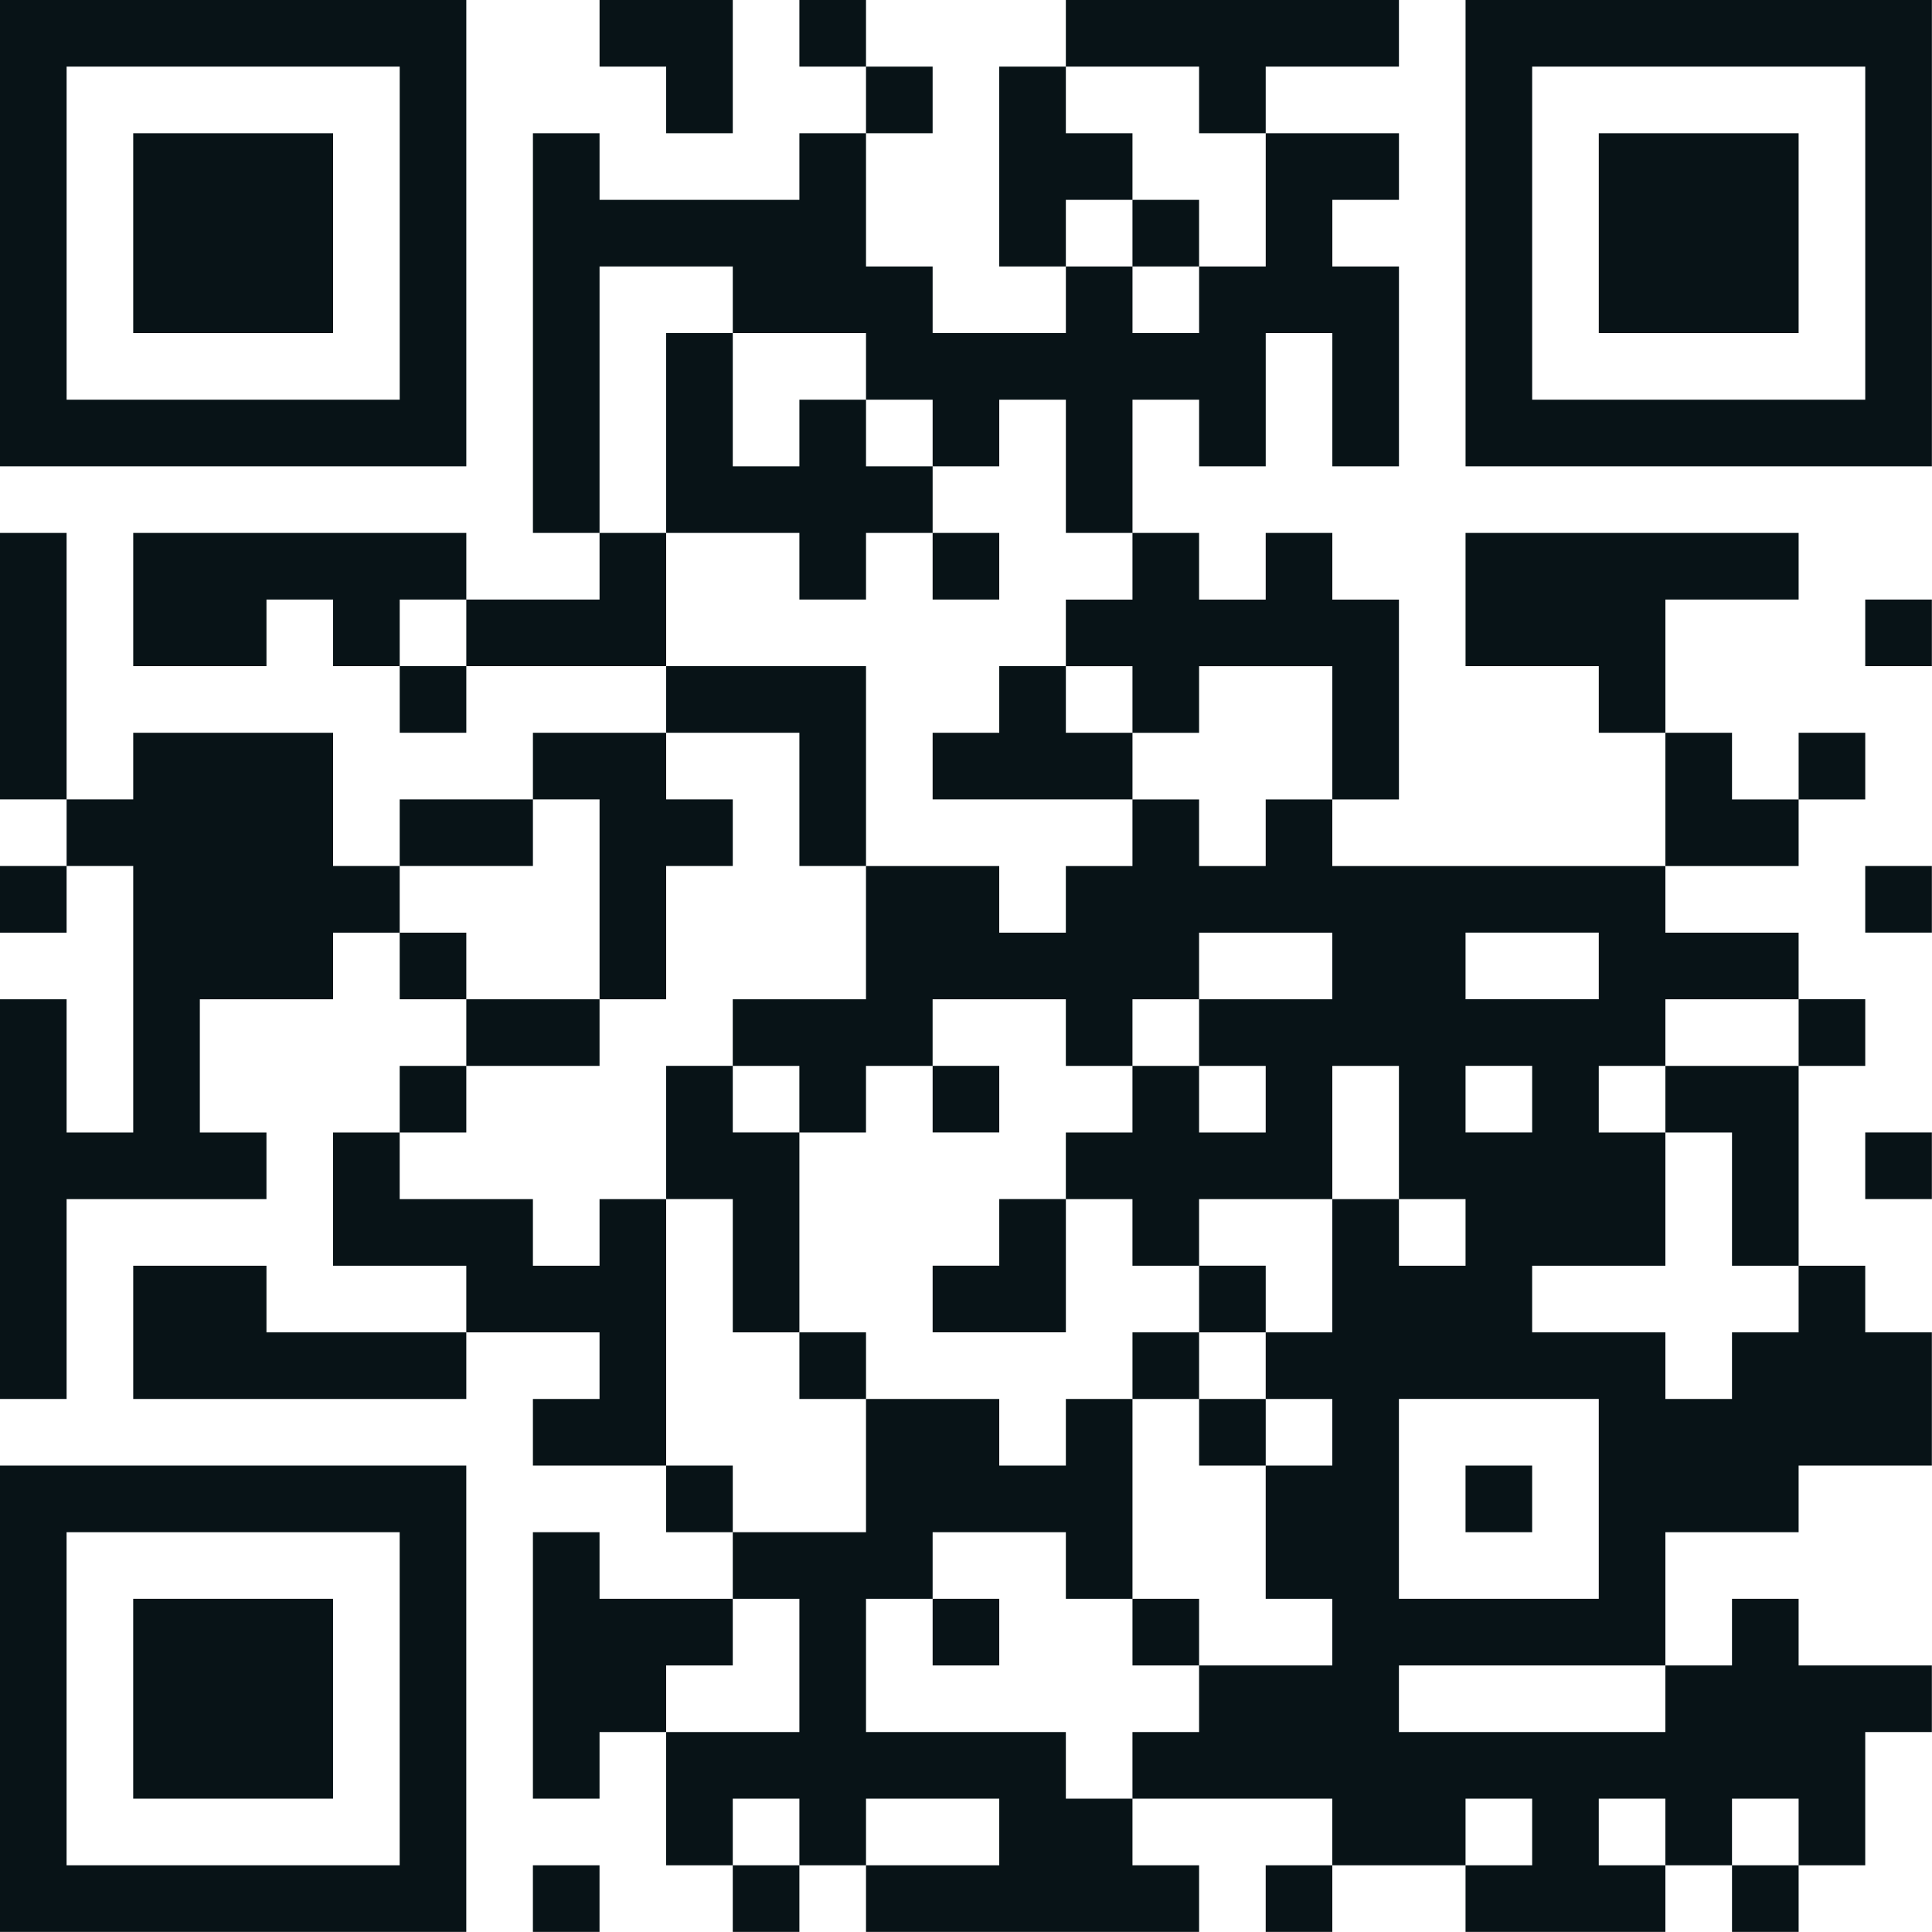 <?xml version="1.0" encoding="UTF-8" standalone="no"?>
<!-- Created with Inkscape (http://www.inkscape.org/) -->

<svg
   width="126mm"
   height="126mm"
   viewBox="0 0 126 126"
   version="1.1"
   id="svg2523"
   inkscape:version="1.2.2 (b0a8486541, 2022-12-01)"
   sodipodi:docname="holodb-qr.svg"
   xmlns:inkscape="http://www.inkscape.org/namespaces/inkscape"
   xmlns:sodipodi="http://sodipodi.sourceforge.net/DTD/sodipodi-0.dtd"
   xmlns="http://www.w3.org/2000/svg"
   xmlns:svg="http://www.w3.org/2000/svg">
  <sodipodi:namedview
     id="namedview2525"
     pagecolor="#ffffff"
     bordercolor="#000000"
     borderopacity="0.25"
     inkscape:showpageshadow="2"
     inkscape:pageopacity="0.0"
     inkscape:pagecheckerboard="0"
     inkscape:deskcolor="#d1d1d1"
     inkscape:document-units="mm"
     showgrid="false"
     inkscape:zoom="0.63844121"
     inkscape:cx="-122.17256"
     inkscape:cy="407.24188"
     inkscape:window-width="1920"
     inkscape:window-height="1135"
     inkscape:window-x="0"
     inkscape:window-y="0"
     inkscape:window-maximized="1"
     inkscape:current-layer="layer1" />
  <defs
     id="defs2520" />
  <g
     inkscape:label="Réteg 1"
     inkscape:groupmode="layer"
     id="layer1">
    <g
       id="path7712-5"
       transform="matrix(0.635,0,0,0.635,-1298.126,-1124.28)"
       style="fill:#081317;fill-opacity:1">
      <path
         style="color:#000000;fill:#081317;fill-opacity:1;stroke-width:6.842;-inkscape-stroke:none"
         d="m 2044.292,1773.94 h 47.892 m 13.684,0 h 13.684 m 6.842,0 h 6.842 m 20.525,0 h 34.209 m 6.842,0 h 47.893 m -198.412,6.842 h 6.842 m 34.209,0 h 6.842 m 20.525,0 h 6.842 m 13.684,0 h 6.842 m 6.842,0 h 6.842 m 13.684,0 h 6.842 m 20.525,0 h 6.842 m 34.209,0 h 6.842 m -198.412,6.842 h 6.842 m 6.842,0 h 20.525 m 6.842,0 h 6.842 m 6.842,0 h 6.842 m 20.525,0 h 6.842 m 13.684,0 h 13.684 m 13.684,0 h 13.684 m 6.842,0 h 6.842 m 6.842,0 h 20.525 m 6.842,0 h 6.842 m -198.412,6.842 h 6.842 m 6.842,0 h 20.525 m 6.842,0 h 6.842 m 6.842,0 h 34.209 m 13.684,0 h 6.842 m 6.842,0 h 6.842 m 6.842,0 h 6.842 m 13.684,0 h 6.842 m 6.842,0 h 20.525 m 6.842,0 h 6.842 m -198.412,6.842 h 6.842 m 6.842,0 h 20.525 m 6.842,0 h 6.842 m 6.842,0 h 6.842 m 13.684,0 h 20.525 m 13.684,0 h 6.842 m 6.842,0 h 20.525 m 6.842,0 h 6.842 m 6.842,0 h 20.525 m 6.842,0 h 6.842 m -198.412,6.842 h 6.842 m 34.209,0 h 6.842 m 6.842,0 h 6.842 m 6.842,0 h 6.842 m 13.684,0 h 41.051 m 6.842,0 h 6.842 m 6.842,0 h 6.842 m 34.209,0 h 6.842 m -198.412,6.842 h 47.892 m 6.842,0 h 6.842 m 6.842,0 h 6.842 m 6.842,0 h 6.842 m 6.842,0 h 6.842 m 6.842,0 h 6.842 m 6.842,0 h 6.842 m 6.842,0 h 6.842 m 6.842,0 h 47.893 m -143.678,6.842 h 6.842 m 6.842,0 h 27.367 m 13.684,0 h 6.842 m -116.31,6.842 h 6.842 m 6.842,0 h 34.209 m 13.684,0 h 6.842 m 13.684,0 h 6.842 m 6.842,0 h 6.842 m 13.684,0 h 6.842 m 6.842,0 h 6.842 m 13.684,0 h 34.209 m -184.728,6.842 h 6.842 m 6.842,0 h 13.684 m 6.842,0 h 6.842 m 6.842,0 h 20.525 m 41.051,0 h 34.209 m 6.842,0 h 20.525 m 20.525,0 h 6.842 m -198.412,6.842 h 6.842 m 34.209,0 h 6.842 m 20.525,0 h 20.525 m 13.684,0 h 6.842 m 6.842,0 h 6.842 m 13.684,0 h 6.842 m 20.525,0 h 6.842 m -171.045,6.842 h 6.842 m 6.842,0 h 20.525 m 20.525,0 h 13.684 m 13.684,0 h 6.842 m 6.842,0 h 20.525 m 20.525,0 h 6.842 m 27.367,0 h 6.842 m 6.842,0 h 6.842 m -184.728,6.842 h 27.367 m 6.842,0 h 13.684 m 6.842,0 h 13.684 m 6.842,0 h 6.842 m 27.367,0 h 6.842 m 6.842,0 h 6.842 m 34.209,0 h 13.684 m -184.728,6.842 h 6.842 m 6.842,0 h 27.367 m 20.525,0 h 6.842 m 20.525,0 h 13.684 m 6.842,0 h 61.576 m 20.525,0 h 6.842 m -184.728,6.842 h 20.525 m 6.842,0 h 6.842 m 13.684,0 h 6.842 m 20.525,0 h 34.209 m 13.684,0 h 13.684 m 13.684,0 h 20.525 m -184.728,6.842 h 6.842 m 6.842,0 h 6.842 m 27.367,0 h 13.684 m 13.684,0 h 20.525 m 13.684,0 h 6.842 m 6.842,0 h 47.892 m 13.684,0 h 6.842 m -191.57,6.842 h 6.842 m 6.842,0 h 6.842 m 20.525,0 h 6.842 m 20.525,0 h 6.842 m 6.842,0 h 6.842 m 6.842,0 h 6.842 m 13.684,0 h 6.842 m 6.842,0 h 6.842 m 6.842,0 h 6.842 m 6.842,0 h 6.842 m 6.842,0 h 13.684 m -184.728,6.842 h 27.367 m 6.842,0 h 6.842 m 27.367,0 h 13.684 m 27.367,0 h 27.367 m 6.842,0 h 27.367 m 6.842,0 h 6.842 m 6.842,0 h 6.842 m -198.412,6.842 h 6.842 m 27.367,0 h 20.525 m 6.842,0 h 6.842 m 6.842,0 h 6.842 m 20.525,0 h 6.842 m 6.842,0 h 6.842 m 13.684,0 h 6.842 m 6.842,0 h 20.525 m 6.842,0 h 6.842 m -184.728,6.842 h 6.842 m 6.842,0 h 13.684 m 20.525,0 h 20.525 m 6.842,0 h 6.842 m 13.684,0 h 13.684 m 13.684,0 h 6.842 m 6.842,0 h 20.525 m 27.367,0 h 6.842 m -191.57,6.842 h 6.842 m 6.842,0 h 34.209 m 13.684,0 h 6.842 m 13.684,0 h 6.842 m 27.367,0 h 6.842 m 6.842,0 h 41.051 m 6.842,0 h 20.525 m -143.678,6.842 h 13.684 m 20.525,0 h 13.684 m 6.842,0 h 6.842 m 6.842,0 h 6.842 m 6.842,0 h 6.842 m 20.525,0 h 34.209 m -198.412,6.842 h 47.892 m 20.525,0 h 6.842 m 13.684,0 h 27.367 m 13.684,0 h 13.684 m 6.842,0 h 6.842 m 6.842,0 h 20.525 m -184.728,6.842 h 6.842 m 34.209,0 h 6.842 m 6.842,0 h 6.842 m 13.684,0 h 20.525 m 13.684,0 h 6.842 m 13.684,0 h 13.684 m 20.525,0 h 6.842 m -171.045,6.842 h 6.842 m 6.842,0 h 20.525 m 6.842,0 h 6.842 m 6.842,0 h 20.525 m 6.842,0 h 6.842 m 6.842,0 h 6.842 m 13.684,0 h 6.842 m 13.684,0 h 34.209 m 6.842,0 h 6.842 m -184.728,6.842 h 6.842 m 6.842,0 h 20.525 m 6.842,0 h 6.842 m 6.842,0 h 13.684 m 13.684,0 h 6.842 m 34.209,0 h 20.525 m 27.367,0 h 27.367 m -198.412,6.842 h 6.842 m 6.842,0 h 20.525 m 6.842,0 h 6.842 m 6.842,0 h 6.842 m 6.842,0 h 41.051 m 6.842,0 h 75.26 m -191.57,6.842 h 6.842 m 34.209,0 h 6.842 m 20.525,0 h 6.842 m 6.842,0 h 6.842 m 13.684,0 h 13.684 m 20.525,0 h 13.684 m 6.842,0 h 6.842 m 6.842,0 h 6.842 m 6.842,0 h 6.842 m -191.57,6.842 h 47.892 m 6.842,0 h 6.842 m 13.684,0 h 6.842 m 6.842,0 h 34.209 m 6.842,0 h 6.842 m 13.684,0 h 20.525 m 6.842,0 h 6.842"
         id="path8891" />
      <path
         style="color:#000000;fill:#081317;fill-opacity:1;-inkscape-stroke:none"
         d="m 2044.293,1770.52 v 6.842 6.842 6.842 6.842 6.842 6.842 6.842 h 47.892 v -6.842 -6.842 -6.842 -6.842 -6.842 -6.842 -6.842 z m 61.576,0 v 6.842 h 6.842 v 6.842 h 6.842 v -6.842 -6.842 z m 20.525,0 v 6.842 h 6.842 v -6.842 z m 6.842,6.842 v 6.842 h 6.842 v -6.842 z m 0,6.842 h -6.842 v 6.842 h -20.525 v -6.842 h -6.842 v 6.842 6.842 6.842 6.842 6.842 6.842 h 6.842 v -6.842 -6.842 -6.842 -6.842 h 13.684 v 6.842 h 13.684 v 6.842 h 6.842 v 6.842 h 6.842 v -6.842 h 6.842 v 6.842 6.842 h 6.842 v -6.842 -6.842 h 6.842 v 6.842 h 6.842 v -6.842 -6.842 h 6.842 v 6.842 6.842 h 6.842 v -6.842 -6.842 -6.842 h -6.842 v -6.842 h 6.842 v -6.842 h -13.684 v 6.842 6.842 h -6.842 v 6.842 h -6.842 v -6.842 h -6.842 v 6.842 h -13.684 v -6.842 h -6.842 v -6.842 z m 20.525,13.684 v -6.842 h 6.842 v -6.842 h -6.842 v -6.842 h -6.842 v 6.842 6.842 6.842 z m 0,-20.525 h 13.684 v 6.842 h 6.842 v -6.842 h 13.684 v -6.842 h -34.209 z m 6.842,13.684 v 6.842 h 6.842 v -6.842 z m 0,34.209 v 6.842 h -6.842 v 6.842 h 6.842 v 6.842 h 6.842 v -6.842 h 13.684 v 6.842 6.842 h 6.842 v -6.842 -6.842 -6.842 h -6.842 v -6.842 h -6.842 v 6.842 h -6.842 v -6.842 z m 20.525,27.367 h -6.842 v 6.842 h -6.842 v -6.842 h -6.842 v 6.842 h -6.842 v 6.842 h -6.842 v -6.842 h -13.684 v 6.842 6.842 h -13.684 v 6.842 h 6.842 v 6.842 h 6.842 v -6.842 h 6.842 v -6.842 h 13.684 v 6.842 h 6.842 v -6.842 h 6.842 v -6.842 h 13.684 v 6.842 h -13.684 v 6.842 h 6.842 v 6.842 h -6.842 v -6.842 h -6.842 v 6.842 h -6.842 v 6.842 h 6.842 v 6.842 h 6.842 v -6.842 h 13.684 v -6.842 -6.842 h 6.842 v 6.842 6.842 h 6.842 v 6.842 h -6.842 v -6.842 h -6.842 v 6.842 6.842 h -6.842 v 6.842 h 6.842 v 6.842 h -6.842 v 6.842 6.842 h 6.842 v 6.842 h -13.684 v 6.842 h -6.842 v 6.842 h 20.525 v 6.842 h 13.684 v -6.842 h 6.842 v 6.842 h -6.842 v 6.842 h 20.525 v -6.842 h -6.842 v -6.842 h 6.842 v 6.842 h 6.842 v -6.842 h 6.842 v 6.842 h 6.842 v -6.842 -6.842 h 6.842 v -6.842 h -13.684 v -6.842 h -6.842 v 6.842 h -6.842 v 6.842 h -27.367 v -6.842 h 27.367 v -6.842 -6.842 h 13.684 v -6.842 h 13.684 v -6.842 -6.842 h -6.842 v -6.842 h -6.842 v 6.842 h -6.842 v 6.842 h -6.842 v -6.842 h -13.684 v -6.842 h 13.684 v -6.842 -6.842 h -6.842 v -6.842 h 6.842 v -6.842 h 13.684 v -6.842 h -13.684 v -6.842 h -34.209 z m 34.209,6.842 h 13.684 v -6.842 h -6.842 v -6.842 h -6.842 v 6.842 z m 0,-13.684 v -6.842 -6.842 h 13.684 v -6.842 h -34.209 v 6.842 6.842 h 13.684 v 6.842 z m 13.684,6.842 h 6.842 v -6.842 h -6.842 z m 0,20.525 v 6.842 h 6.842 v -6.842 z m 0,6.842 h -13.684 v 6.842 h 6.842 v 6.842 6.842 h 6.842 v -6.842 -6.842 z m 0,82.102 h -6.842 v 6.842 h 6.842 z m -47.893,0 h -6.842 v 6.842 h 6.842 z m -20.525,-6.842 h -6.842 v -6.842 h -20.525 v -6.842 -6.842 h 6.842 v -6.842 h 13.684 v 6.842 h 6.842 v -6.842 -6.842 -6.842 h -6.842 v 6.842 h -6.842 v -6.842 h -13.684 v 6.842 6.842 h -13.684 v 6.842 h 6.842 v 6.842 6.842 h -13.684 v 6.842 6.842 h 6.842 v -6.842 h 6.842 v 6.842 h 6.842 v -6.842 h 13.684 v 6.842 h -13.684 v 6.842 h 34.209 v -6.842 h -6.842 z m -34.209,6.842 h -6.842 v 6.842 h 6.842 z m -13.684,-13.684 v -6.842 h 6.842 v -6.842 h -13.684 v -6.842 h -6.842 v 6.842 6.842 6.842 6.842 h 6.842 v -6.842 z m 6.842,-20.525 v -6.842 h -6.842 v 6.842 z m -6.842,-6.842 v -6.842 -6.842 -6.842 -6.842 h -6.842 v 6.842 h -6.842 v -6.842 h -13.684 v -6.842 h -6.842 v 6.842 6.842 h 13.684 v 6.842 h 13.684 v 6.842 h -6.842 v 6.842 z m -20.525,-13.684 h -20.525 v -6.842 h -13.684 v 6.842 6.842 h 34.209 z m -6.842,-20.525 h 6.842 v -6.842 h -6.842 z m 6.842,-6.842 h 13.684 v -6.842 h -13.684 z m 0,-6.842 v -6.842 h -6.842 v 6.842 z m -6.842,-6.842 v -6.842 h -6.842 v -6.842 -6.842 h -20.525 v 6.842 h -6.842 v 6.842 h 6.842 v 6.842 6.842 6.842 6.842 h -6.842 v -6.842 -6.842 h -6.842 v 6.842 6.842 6.842 6.842 6.842 6.842 h 6.842 v -6.842 -6.842 -6.842 h 20.525 v -6.842 h -6.842 v -6.842 -6.842 h 13.684 v -6.842 z m -34.209,-6.842 h -6.842 v 6.842 h 6.842 z m 0,-6.842 v -6.842 -6.842 -6.842 -6.842 h -6.842 v 6.842 6.842 6.842 6.842 z m 34.209,6.842 h 13.684 v -6.842 h -13.684 z m 13.684,-6.842 h 6.842 v 6.842 6.842 6.842 h 6.842 v -6.842 -6.842 h 6.842 v -6.842 h -6.842 v -6.842 h -13.684 z m 13.684,-6.842 h 13.684 v 6.842 6.842 h 6.842 v -6.842 -6.842 -6.842 h -20.525 z m 0,-6.842 v -6.842 -6.842 h -6.842 v 6.842 h -13.684 v 6.842 z m -20.525,0 h -6.842 v 6.842 h 6.842 z m -6.842,0 v -6.842 h 6.842 v -6.842 h -34.209 v 6.842 6.842 h 13.684 v -6.842 h 6.842 v 6.842 z m 27.367,-13.684 h 13.684 v 6.842 h 6.842 v -6.842 h 6.842 v -6.842 h -6.842 v -6.842 h -6.842 v 6.842 h -6.842 v -6.842 -6.842 h -6.842 v 6.842 6.842 z m 27.367,0 v 6.842 h 6.842 v -6.842 z m -27.367,68.418 h 6.842 v 6.842 6.842 h 6.842 v -6.842 -6.842 -6.842 h -6.842 v -6.842 h -6.842 v 6.842 z m 13.684,13.684 v 6.842 h 6.842 v -6.842 z m 34.209,6.842 h 6.842 v -6.842 h -6.842 z m 6.842,-6.842 h 6.842 v -6.842 h -6.842 z m 0,6.842 v 6.842 h 6.842 v -6.842 z m -6.842,20.525 v 6.842 h 6.842 v -6.842 z m -20.525,0 v 6.842 h 6.842 v -6.842 z m 13.684,-41.051 h -6.842 v 6.842 h -6.842 v 6.842 h 13.684 v -6.842 z m -13.684,-13.684 v 6.842 h 6.842 v -6.842 z m 20.525,-27.367 v -6.842 h -6.842 v -6.842 h -6.842 v 6.842 h -6.842 v 6.842 z m 34.209,-82.102 v 6.842 6.842 6.842 6.842 6.842 6.842 6.842 h 47.893 v -6.842 -6.842 -6.842 -6.842 -6.842 -6.842 -6.842 z m -143.678,6.842 h 34.209 v 6.842 6.842 6.842 6.842 6.842 h -34.209 v -6.842 -6.842 -6.842 -6.842 z m 150.519,0 h 34.209 v 6.842 6.842 6.842 6.842 6.842 h -34.209 v -6.842 -6.842 -6.842 -6.842 z m -143.678,6.842 v 6.842 6.842 6.842 h 20.525 v -6.842 -6.842 -6.842 z m 150.519,0 v 6.842 6.842 6.842 h 20.525 v -6.842 -6.842 -6.842 z m 27.367,47.893 v 6.842 h 6.842 v -6.842 z m 0,27.367 v 6.842 h 6.842 v -6.842 z m -41.051,6.842 h 13.684 v 6.842 h -13.684 z m 0,13.684 h 6.842 v 6.842 h -6.842 z m 41.051,6.842 v 6.842 h 6.842 v -6.842 z m -47.893,27.367 h 20.525 v 6.842 6.842 6.842 h -20.525 v -6.842 -6.842 z m -143.678,6.842 v 6.842 6.842 6.842 6.842 6.842 6.842 6.842 h 47.892 v -6.842 -6.842 -6.842 -6.842 -6.842 -6.842 -6.842 z m 150.519,0 v 6.842 h 6.842 v -6.842 z m -143.678,6.842 h 34.209 v 6.842 6.842 6.842 6.842 6.842 h -34.209 v -6.842 -6.842 -6.842 -6.842 z m 6.842,6.842 v 6.842 6.842 6.842 h 20.525 v -6.842 -6.842 -6.842 z m 41.051,27.367 v 6.842 h 6.842 v -6.842 z"
         id="path8888" />
    </g>
  </g>
</svg>
